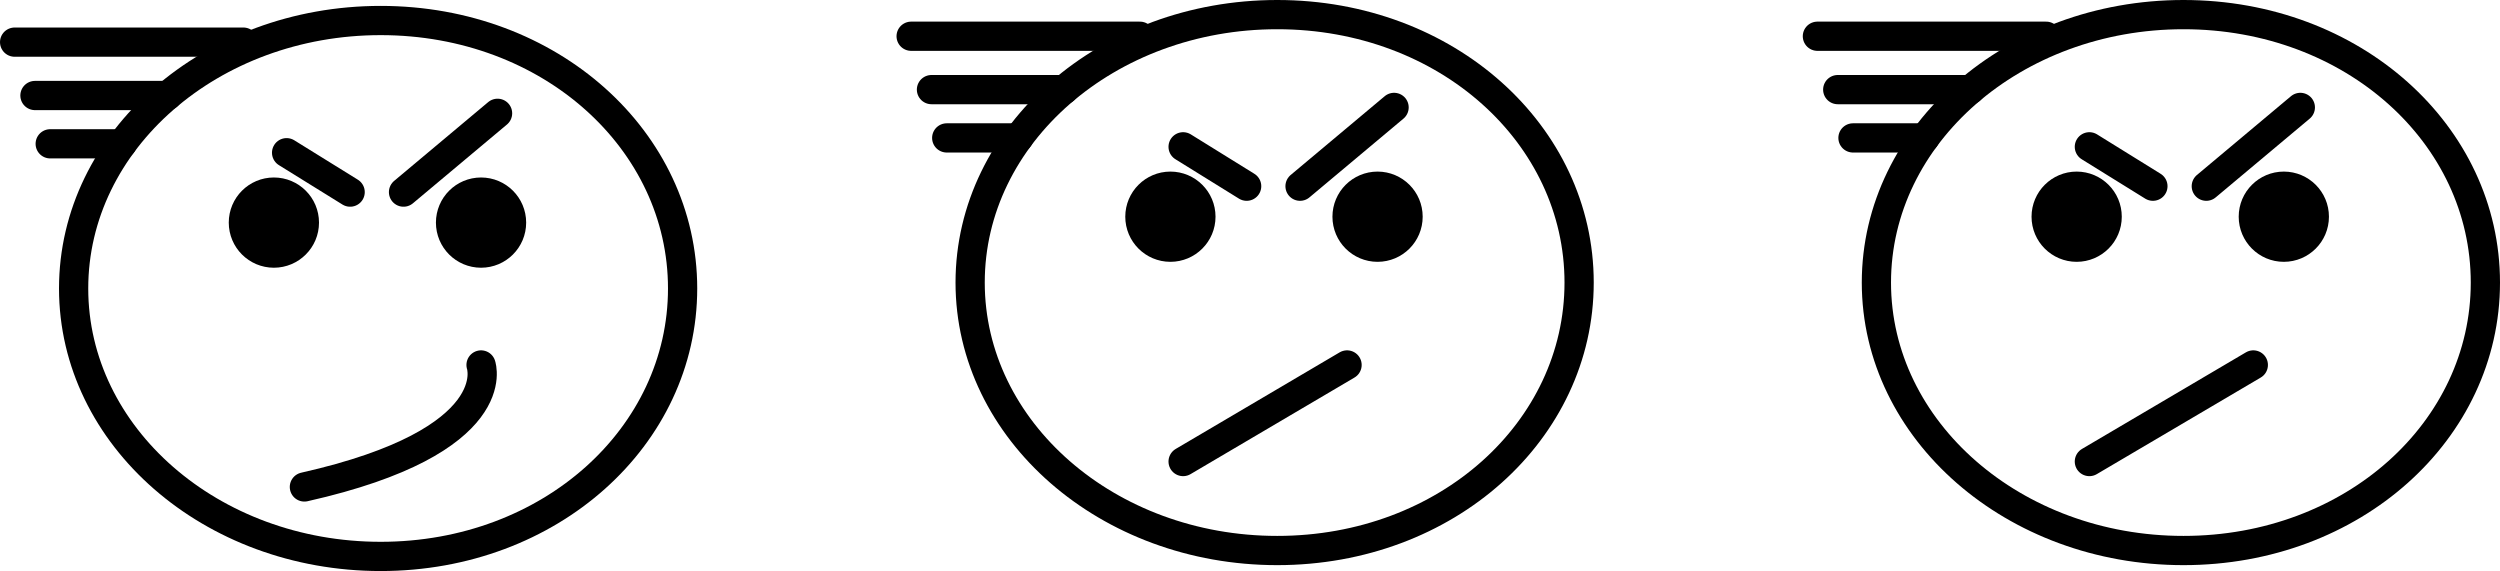 <svg xmlns="http://www.w3.org/2000/svg" viewBox="0 0 513.148 117.211">
  <g id="Capa_2" data-name="Capa 2">
    <g id="Capa_50" data-name="Capa 50">
      <path d="M140.112,59.211c0,30.376-27.161,55-61.971,55s-63.029-24.624-63.029-55,28.219-55,63.029-55S140.112,28.835,140.112,59.211Z" fill="none" stroke="#000" stroke-linecap="round" stroke-width="6"/>
      <line x1="82.826" y1="39.432" x2="102.13" y2="23.258" fill="none" stroke="#000" stroke-linecap="round" stroke-width="6"/>
      <line x1="58.826" y1="31.345" x2="71.87" y2="39.432" stroke="#000" stroke-linecap="round" stroke-width="6"/>
      <circle cx="98.739" cy="45.692" r="6.261" stroke="#000" stroke-linecap="round" stroke-width="6"/>
      <circle cx="56.217" cy="45.692" r="6.261" stroke="#000" stroke-linecap="round" stroke-width="6"/>
      <line x1="3" y1="8.649" x2="49.957" y2="8.649" stroke="#000" stroke-linecap="round" stroke-width="6"/>
      <line x1="7.174" y1="19.605" x2="34.412" y2="19.605" stroke="#000" stroke-linecap="round" stroke-width="6"/>
      <line x1="10.304" y1="29.519" x2="25.078" y2="29.519" stroke="#000" stroke-linecap="round" stroke-width="6"/>
      <path d="M324.13,58c0,30.376-27.161,55-61.971,55S199.13,88.376,199.13,58,227.349,3,262.159,3,324.13,27.624,324.13,58Z" fill="none" stroke="#000" stroke-linecap="round" stroke-width="6"/>
      <line x1="266.844" y1="38.221" x2="286.148" y2="22.047" fill="none" stroke="#000" stroke-linecap="round" stroke-width="6"/>
      <line x1="242.844" y1="30.134" x2="255.888" y2="38.221" stroke="#000" stroke-linecap="round" stroke-width="6"/>
      <circle cx="282.757" cy="44.481" r="6.261" stroke="#000" stroke-linecap="round" stroke-width="6"/>
      <circle cx="240.235" cy="44.481" r="6.261" stroke="#000" stroke-linecap="round" stroke-width="6"/>
      <line x1="187.018" y1="7.438" x2="233.974" y2="7.438" stroke="#000" stroke-linecap="round" stroke-width="6"/>
      <line x1="191.192" y1="18.395" x2="218.43" y2="18.395" stroke="#000" stroke-linecap="round" stroke-width="6"/>
      <line x1="194.322" y1="28.308" x2="209.096" y2="28.308" stroke="#000" stroke-linecap="round" stroke-width="6"/>
      <line x1="276.496" y1="74.91" x2="242.844" y2="94.736" stroke="#000" stroke-linecap="round" stroke-width="6"/>
      <path d="M510.148,58c0,30.376-27.161,55-61.971,55s-63.029-24.624-63.029-55S413.367,3,448.177,3,510.148,27.624,510.148,58Z" fill="none" stroke="#000" stroke-linecap="round" stroke-width="6"/>
      <line x1="452.862" y1="38.221" x2="472.166" y2="22.047" fill="none" stroke="#000" stroke-linecap="round" stroke-width="6"/>
      <line x1="428.862" y1="30.134" x2="441.905" y2="38.221" stroke="#000" stroke-linecap="round" stroke-width="6"/>
      <circle cx="468.775" cy="44.481" r="6.261" stroke="#000" stroke-linecap="round" stroke-width="6"/>
      <circle cx="426.253" cy="44.481" r="6.261" stroke="#000" stroke-linecap="round" stroke-width="6"/>
      <line x1="373.036" y1="7.438" x2="419.992" y2="7.438" stroke="#000" stroke-linecap="round" stroke-width="6"/>
      <line x1="377.21" y1="18.395" x2="404.448" y2="18.395" stroke="#000" stroke-linecap="round" stroke-width="6"/>
      <line x1="380.34" y1="28.308" x2="395.114" y2="28.308" stroke="#000" stroke-linecap="round" stroke-width="6"/>
      <line x1="462.514" y1="74.91" x2="428.862" y2="94.736" stroke="#000" stroke-linecap="round" stroke-width="6"/>
      <path d="M98.739,74.91s5.478,15.652-36.261,25.043" fill="none" stroke="#000" stroke-linecap="round" stroke-width="6"/>
    </g>
  </g>
</svg>
